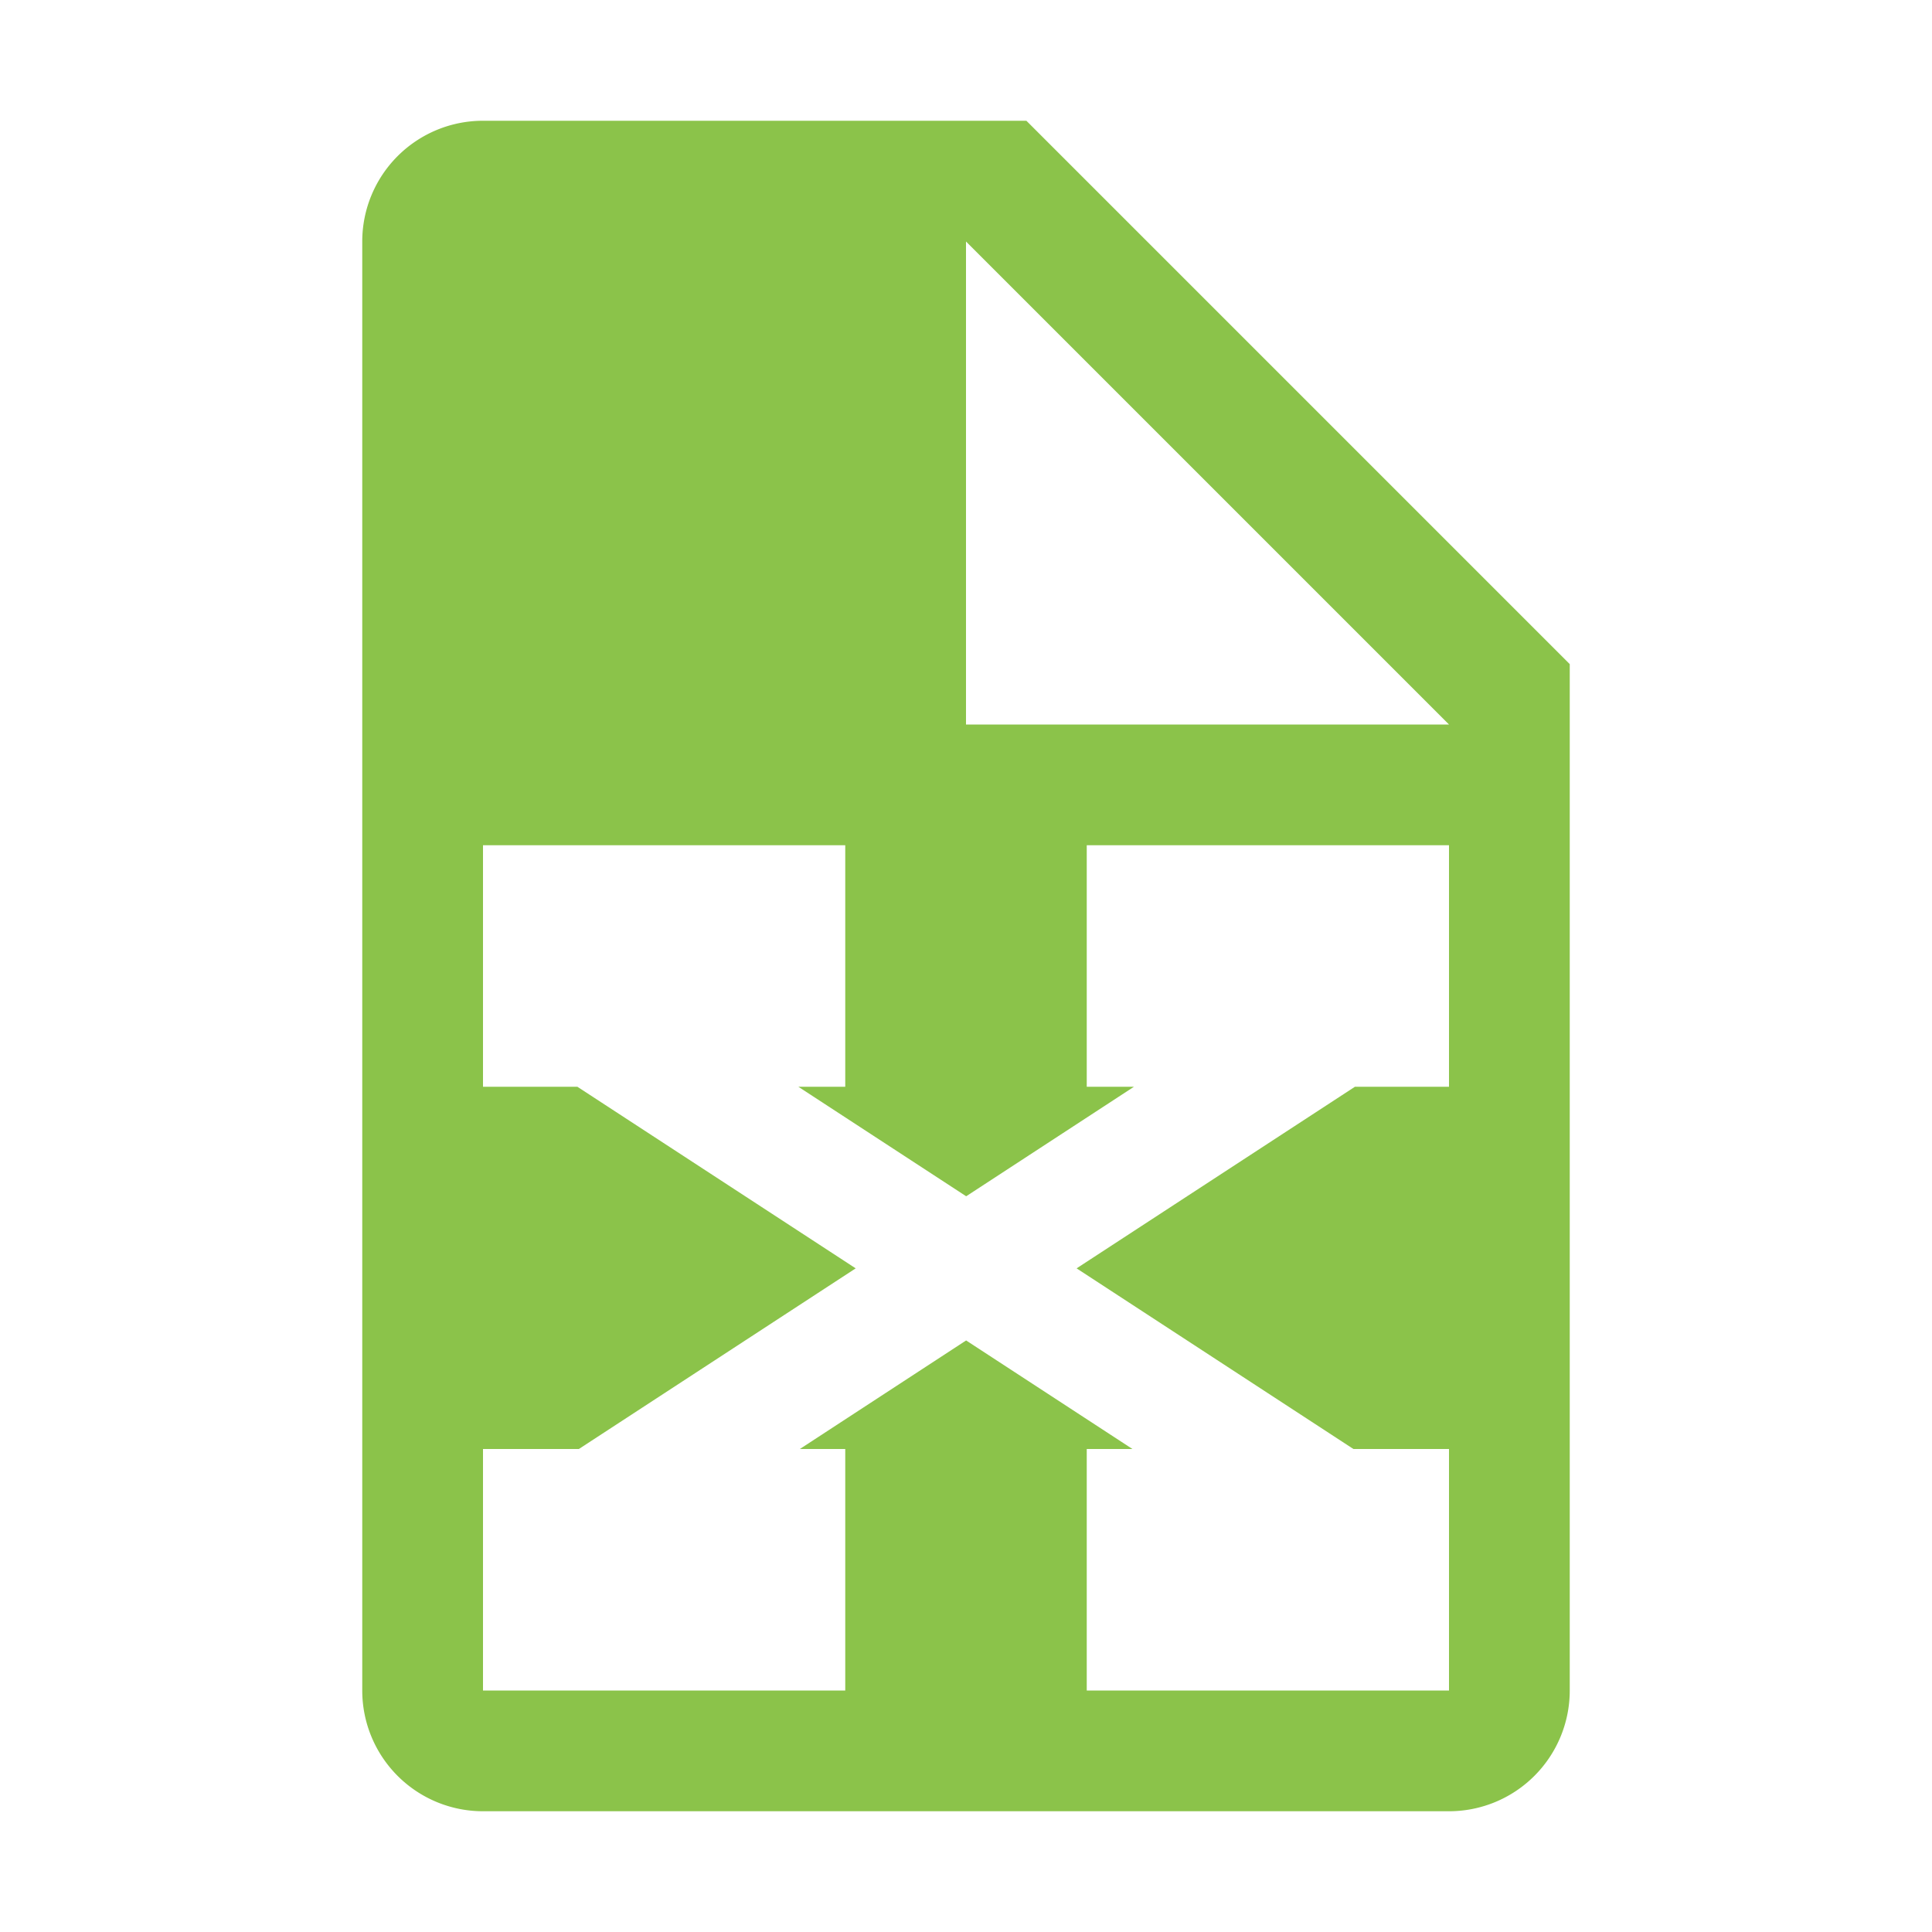 <svg xmlns="http://www.w3.org/2000/svg" viewBox="0 0 32 32">
  <path d="M17,2H8A2,2,0,0,0,6,4V28a2,2,0,0,0,2,2H24a2,2,0,0,0,2-2V11Zm7,16H22.442l-4.61,3.008L22.417,24H24v4H18V24h.757l-2.755-1.798L13.248,24H14v4H8V24H9.588l4.585-2.992L9.563,18H8V14h6v4h-.777l2.78,1.814L18.782,18H18V14h6Zm-8-6V4l8,8Z" style="fill: #8bc34a"/>
</svg>
